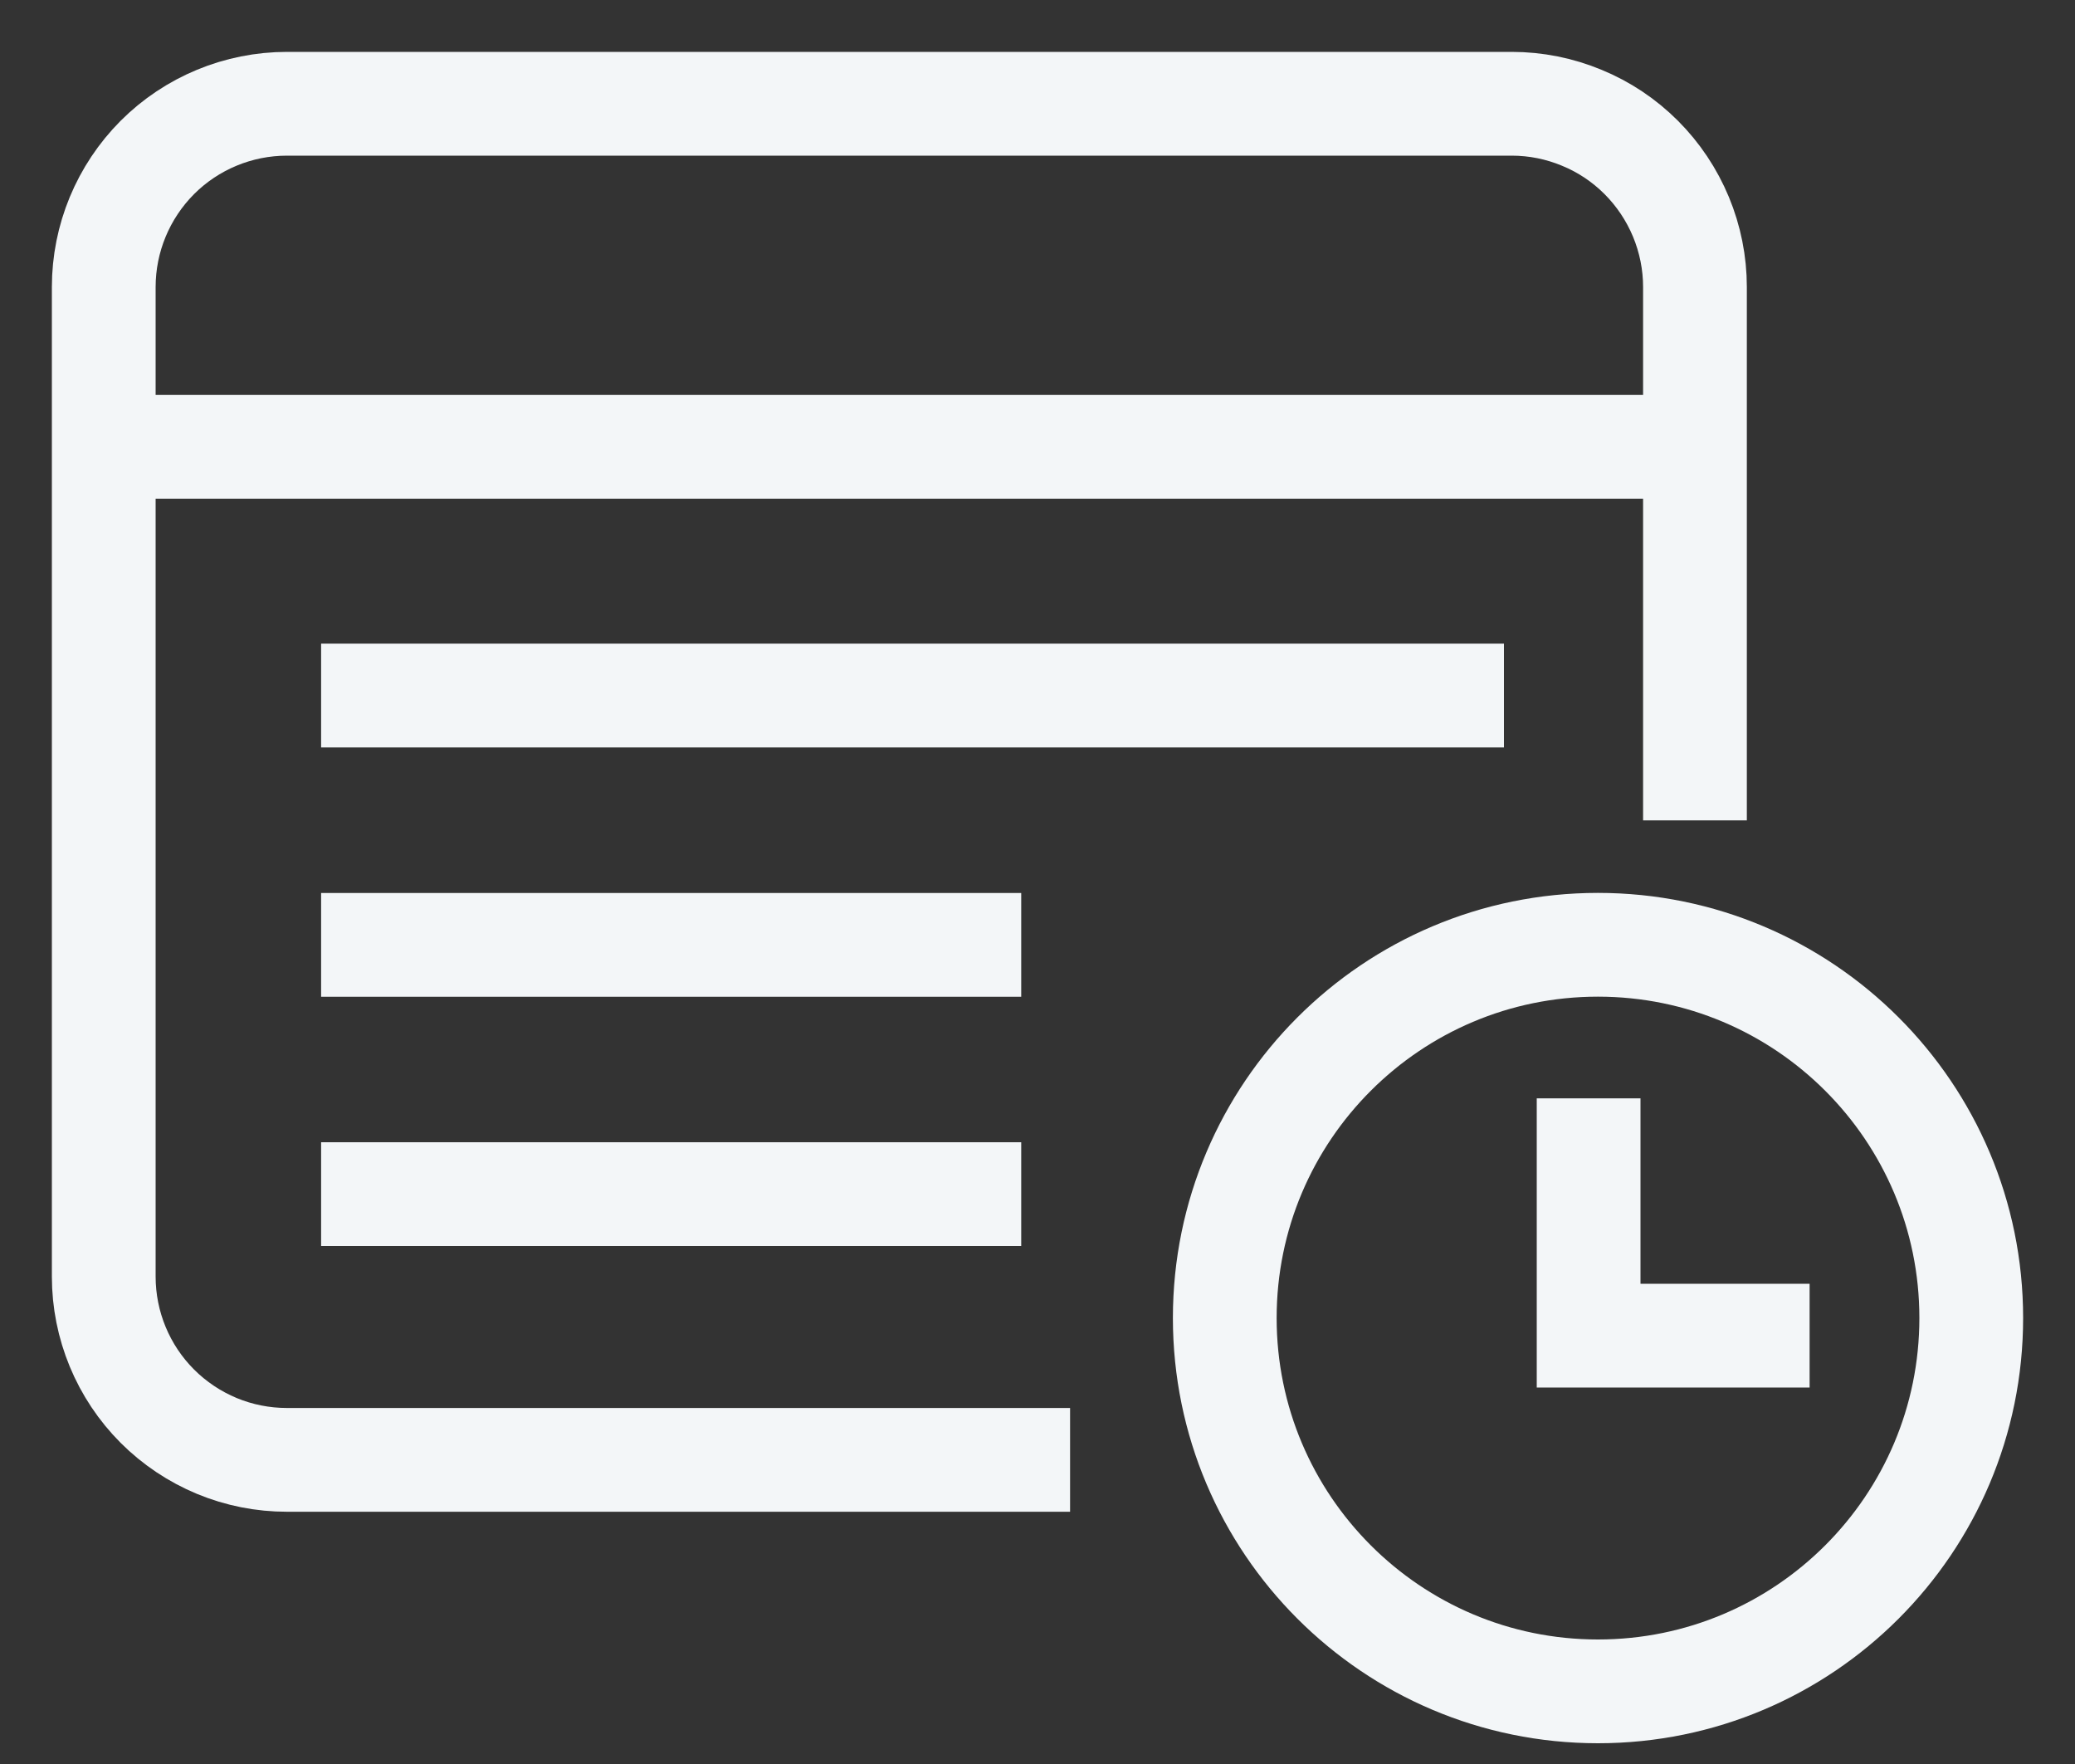 <svg width="20" height="17" viewBox="0 0 20 17" fill="none" xmlns="http://www.w3.org/2000/svg">
<rect x="0" y="0" width="20" height="17" fill="#333333" stroke="none"/>
<path d="M10.314 14.069H2.766C2.534 14.069 2.305 14.024 2.09 13.935C1.876 13.846 1.681 13.716 1.517 13.552C1.186 13.221 1 12.771 1 12.303V2.766C1 2.298 1.186 1.849 1.517 1.517C1.848 1.186 2.298 1 2.766 1H14.571C14.803 1 15.032 1.046 15.246 1.135C15.461 1.223 15.655 1.353 15.819 1.517C15.983 1.681 16.113 1.876 16.202 2.09C16.291 2.305 16.337 2.534 16.337 2.766V7.906" stroke="#F3F6F8" stroke-miterlimit="10"/>
<path d="M15.402 16.3C17.389 16.3 19 14.689 19 12.702C19 10.715 17.389 9.105 15.402 9.105C13.416 9.105 11.805 10.715 11.805 12.702C11.805 14.689 13.416 16.3 15.402 16.3Z" stroke="#F3F6F8" stroke-miterlimit="10"/>
<path d="M1 4.306H16.335" stroke="#F3F6F8" stroke-miterlimit="10"/>
<path d="M15.312 10.585V12.872H17.442" stroke="#F3F6F8" stroke-miterlimit="10"/>
<path d="M3.095 6.703H14.496" stroke="#F3F6F8" stroke-miterlimit="10"/>
<path d="M3.095 9.106H9.843" stroke="#F3F6F8" stroke-miterlimit="10"/>
<path d="M3.095 11.508H9.843" stroke="#F3F6F8" stroke-miterlimit="10"/>
</svg>
